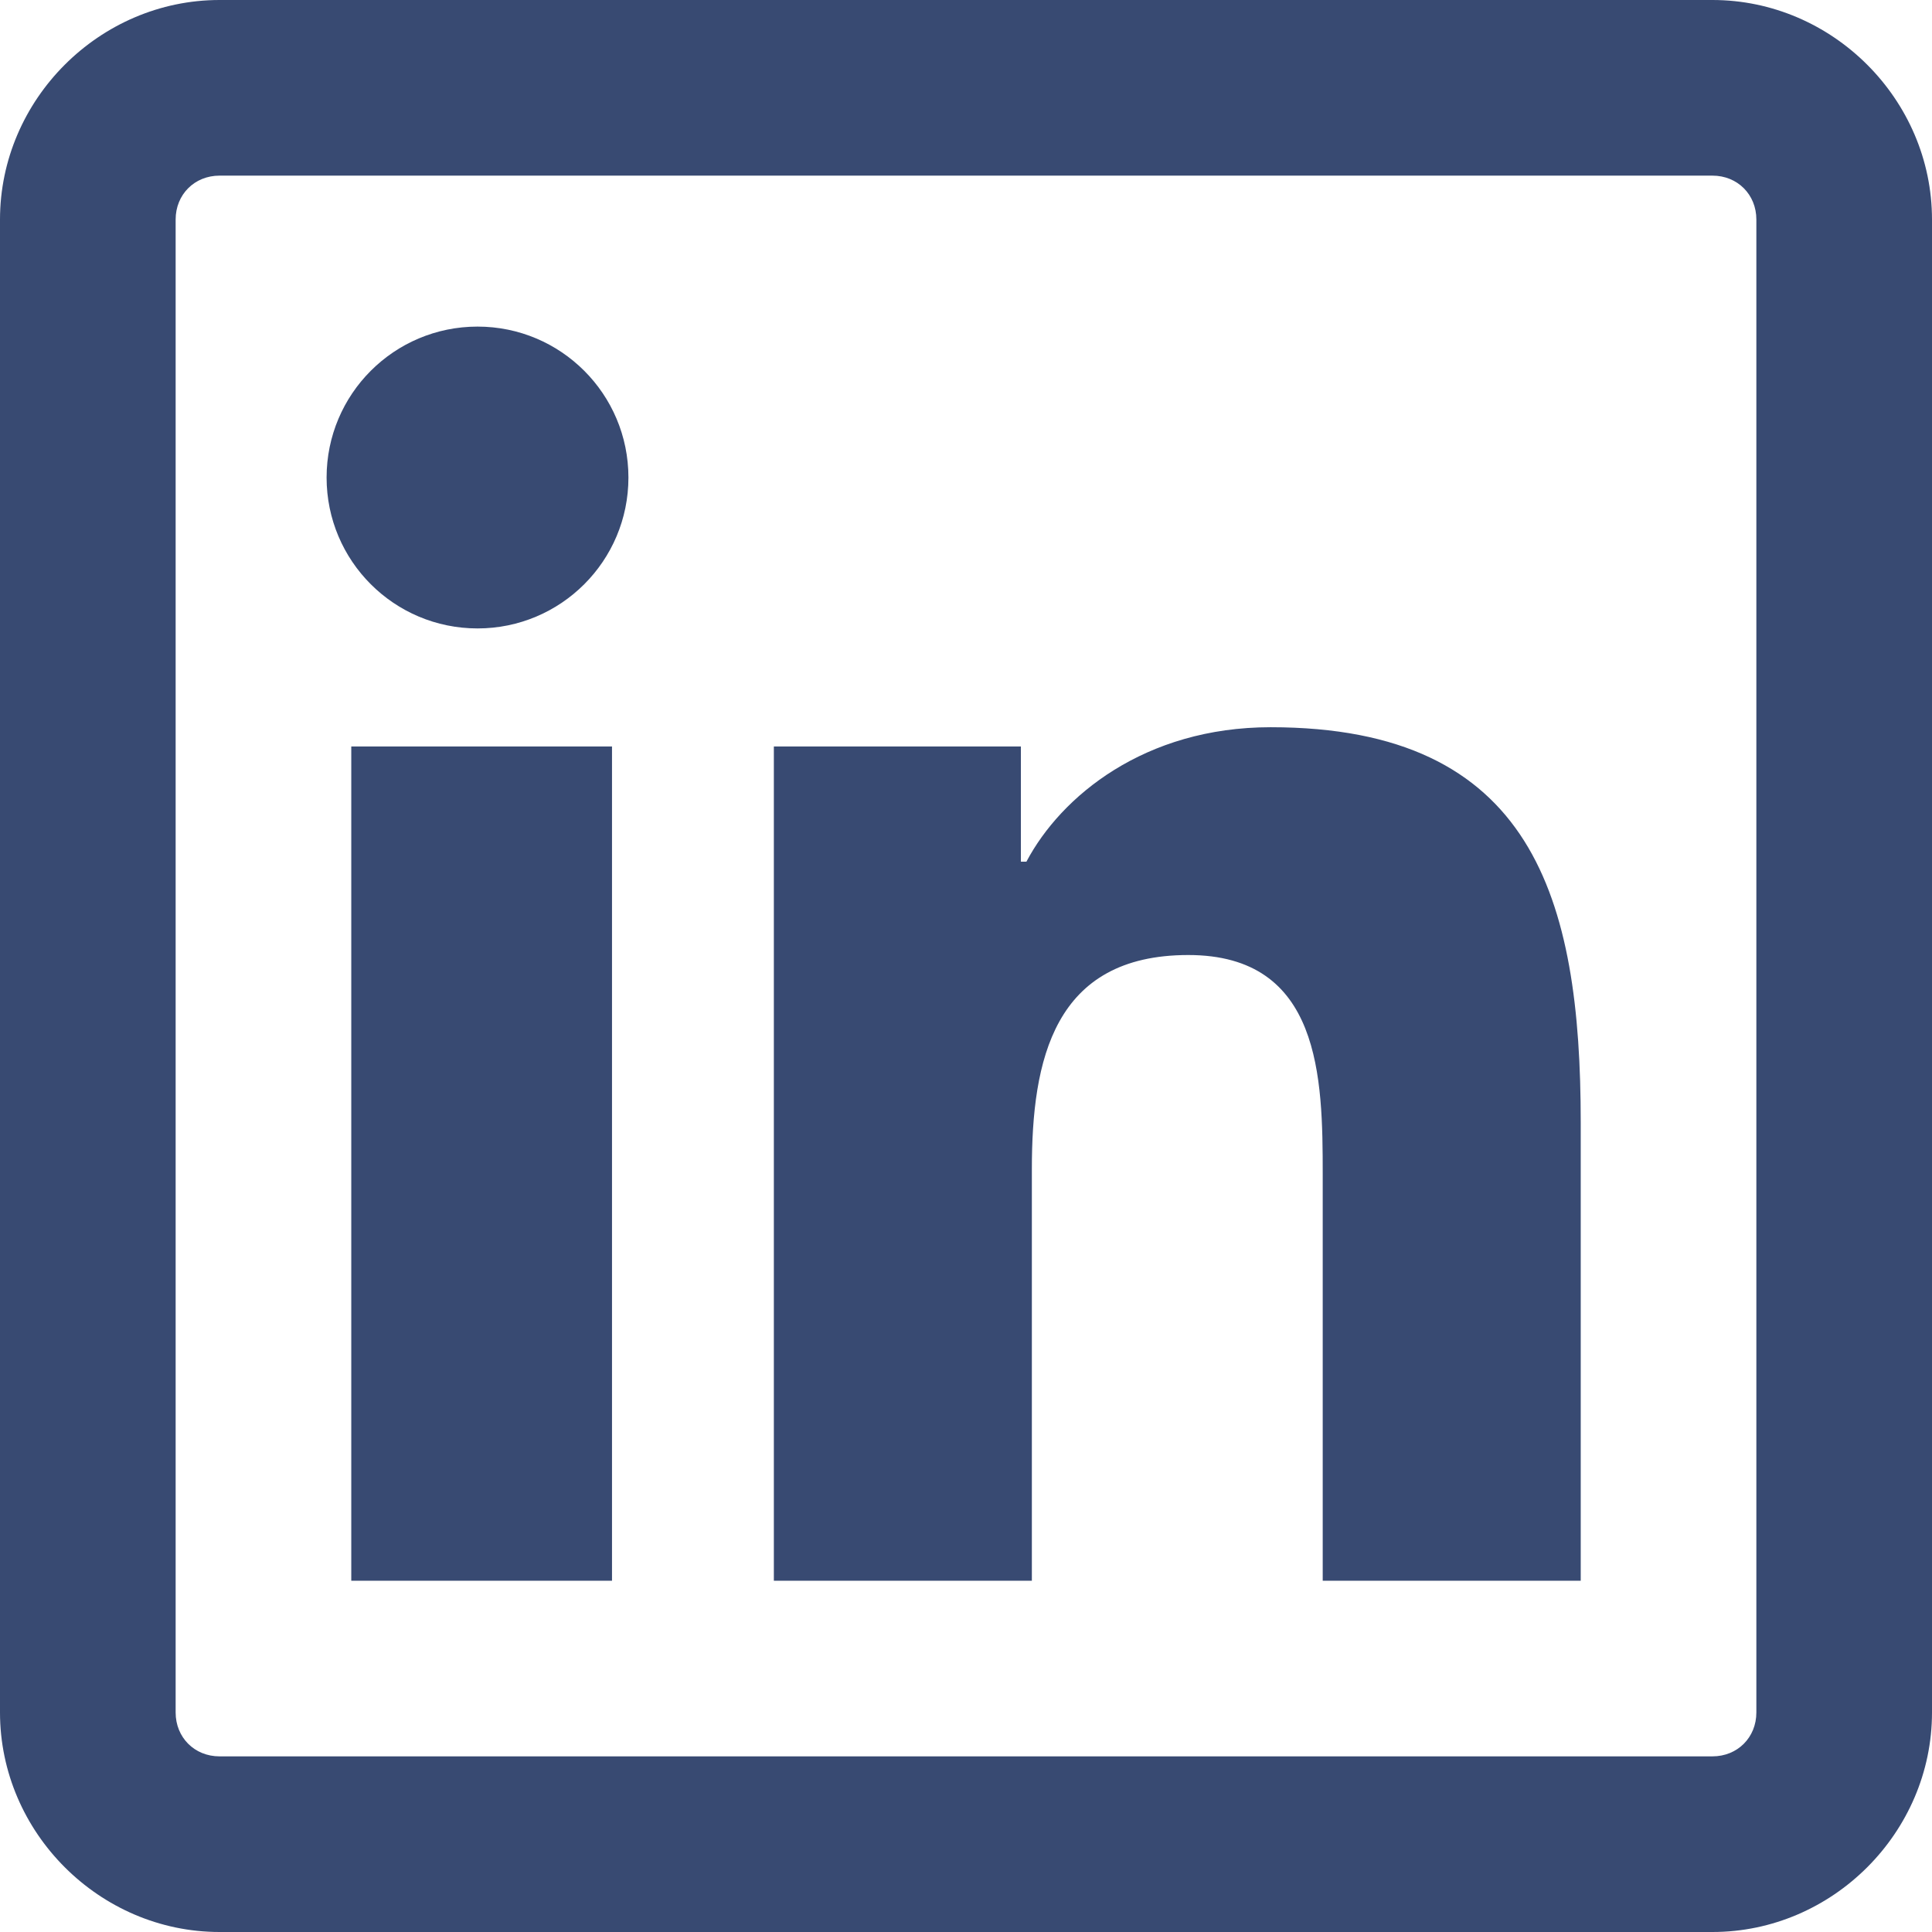 <svg width="22" height="22" viewBox="0 0 22 22" fill="none" xmlns="http://www.w3.org/2000/svg">
<path d="M2.5 0C1.133 0 0 1.133 0 2.5V19.5C0 20.867 1.133 22 2.5 22H19.5C20.867 22 22 20.867 22 19.5V2.5C22 1.133 20.867 0 19.5 0H2.5ZM2.5 2H19.5C19.785 2 20 2.215 20 2.5V19.5C20 19.785 19.785 20 19.5 20H2.5C2.215 20 2 19.785 2 19.5V2.5C2 2.215 2.215 2 2.5 2ZM5.438 3.719C4.488 3.719 3.719 4.488 3.719 5.438C3.719 6.387 4.488 7.156 5.438 7.156C6.387 7.156 7.156 6.387 7.156 5.438C7.156 4.488 6.387 3.719 5.438 3.719ZM14.469 8.281C13.035 8.281 12.082 9.066 11.688 9.812H11.625V8.5H8.812V18H11.75V13.312C11.75 12.074 11.996 10.875 13.531 10.875C15.043 10.875 15.062 12.273 15.062 13.375V18H18V12.781C18 10.227 17.457 8.281 14.469 8.281ZM4 8.5V18H6.969V8.5H4Z" fill="#384A72"/>
</svg>

